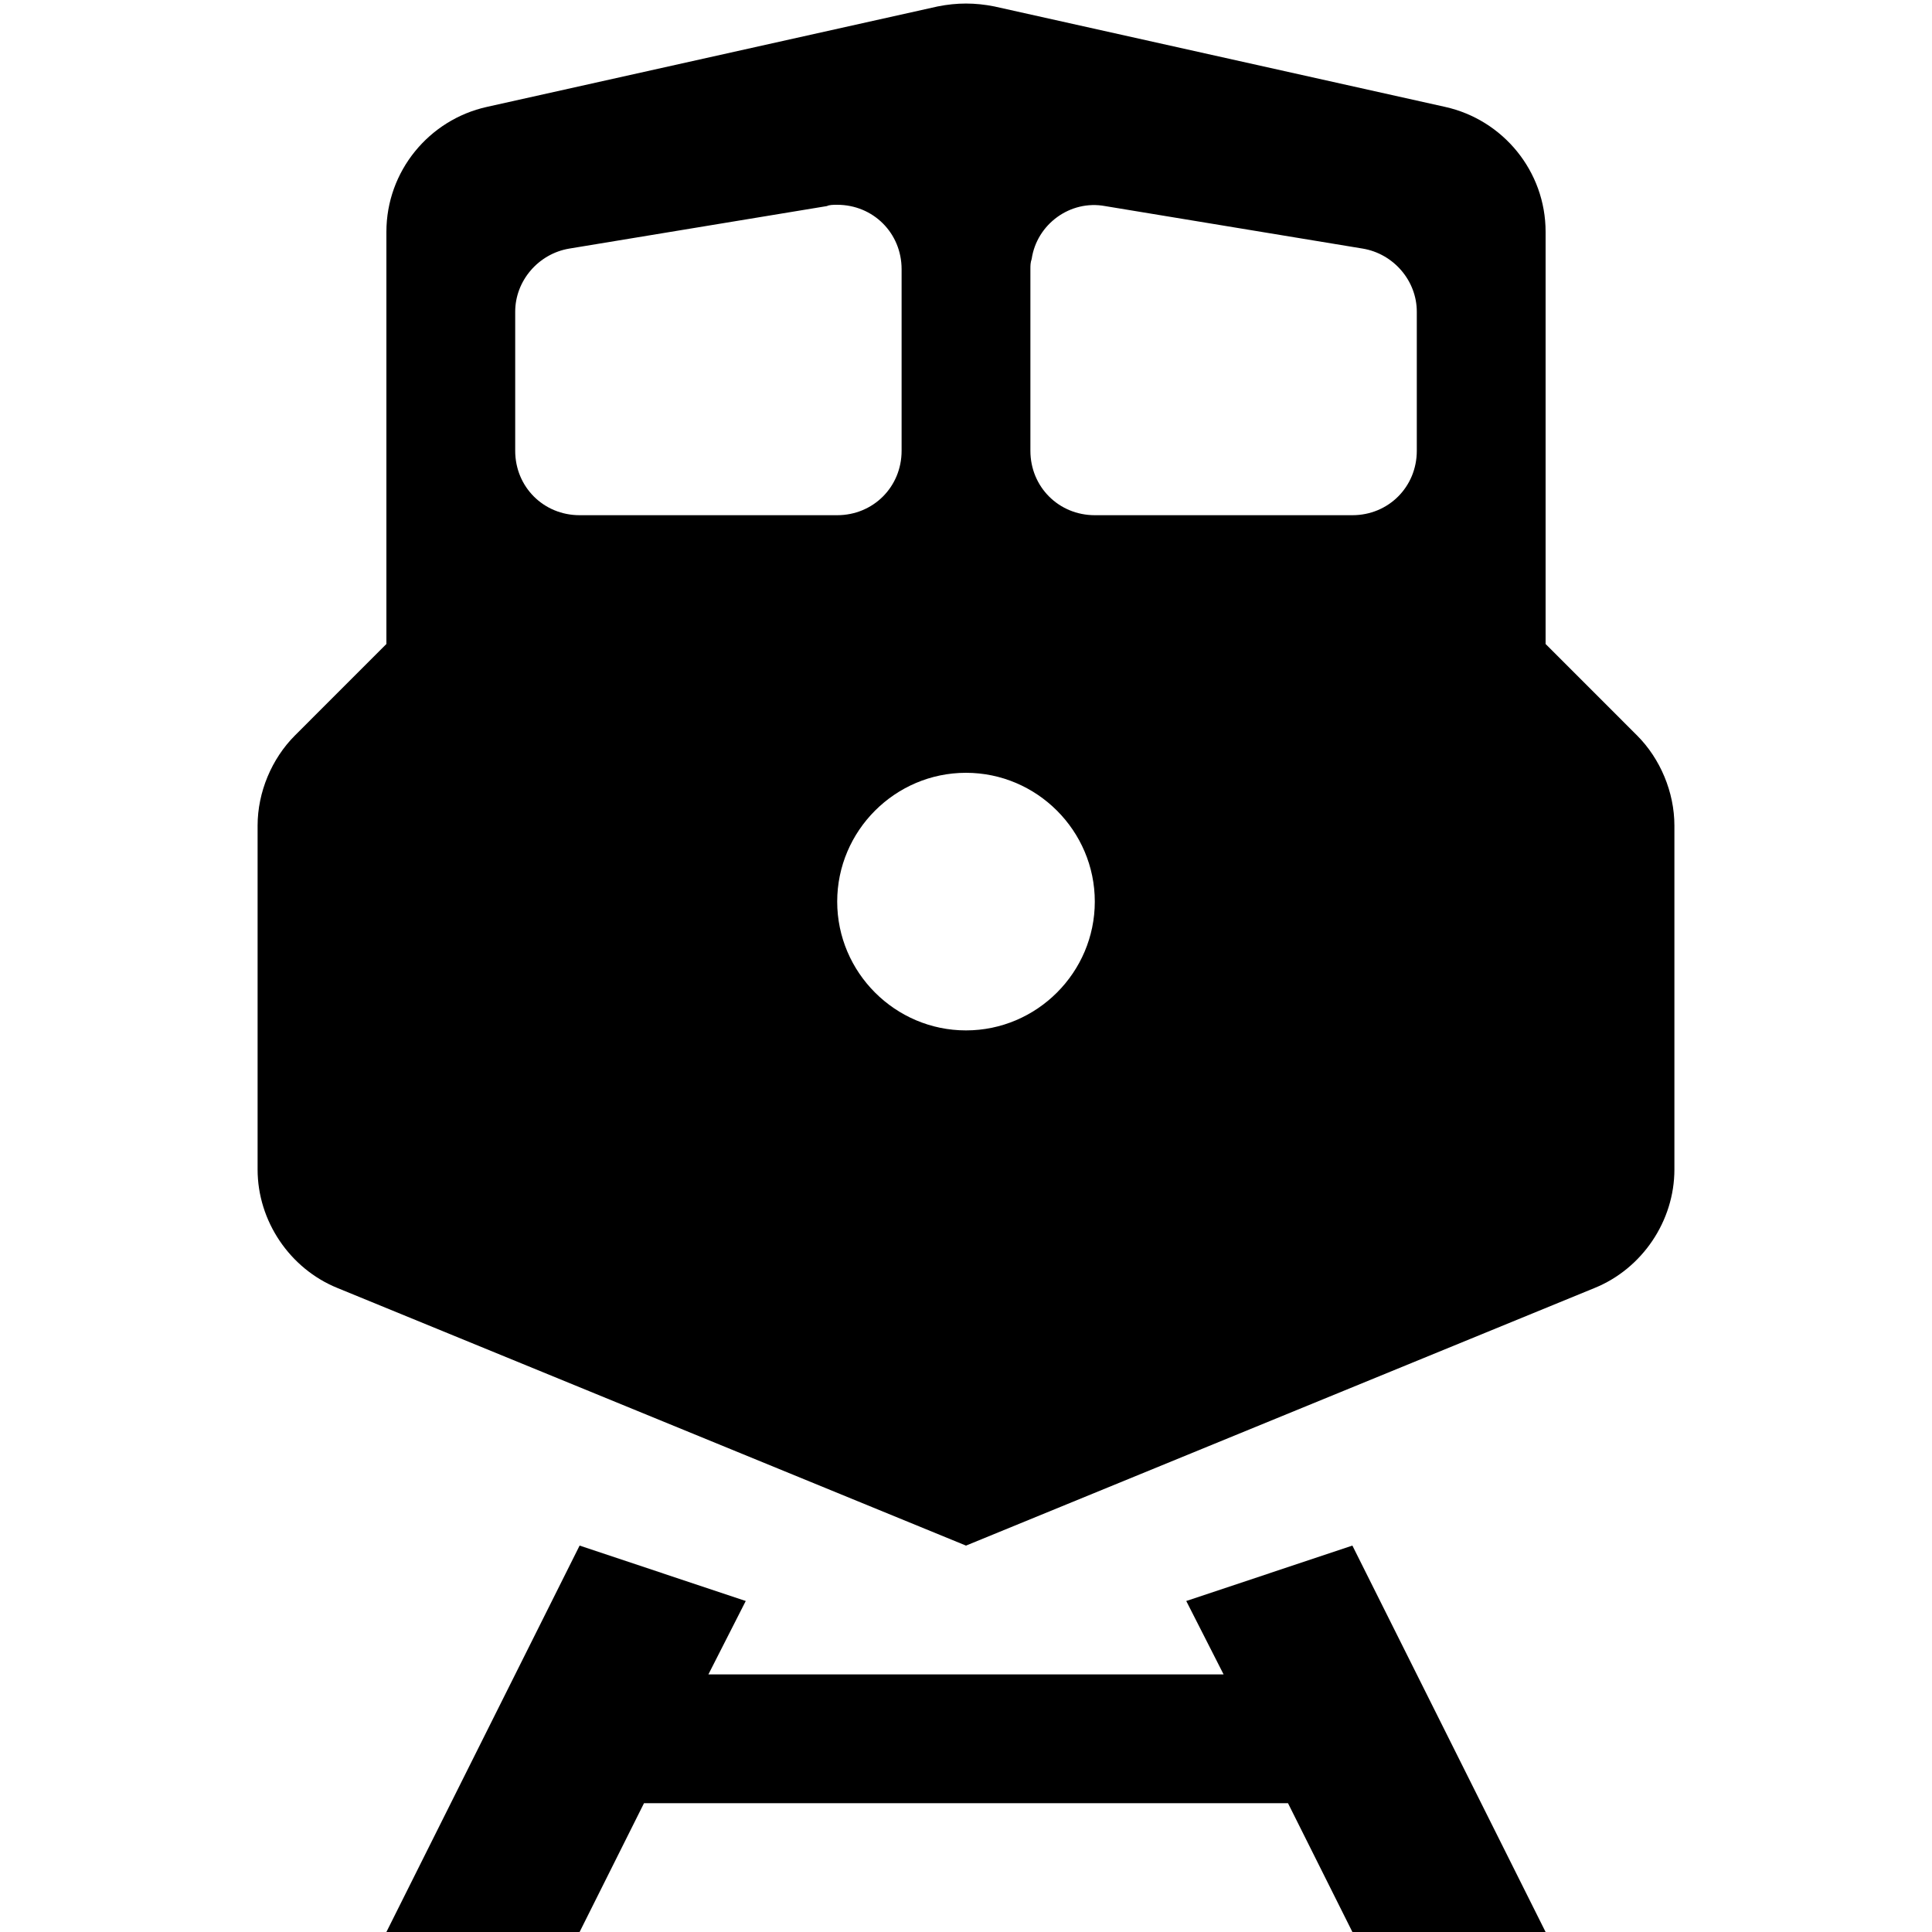 <?xml version="1.0" encoding="UTF-8"?>
<svg height="15" width="15" viewBox="0 0 15 15" version="1.1" xmlns="http://www.w3.org/2000/svg" xmlns:xlink="http://www.w3.org/1999/xlink">
  <path d="M5.79 12.43L5.5 13L9.5 13L9.21 12.43L10.5 12L12 15L10.5 15L10 14L5 14L4.5 15L3 15L4.5 12L5.79 12.43ZM12 1.8L12 5L12.71 5.71C12.89 5.89 13 6.15 13 6.41L13 9.08C13 9.48 12.75 9.85 12.38 10L7.5 12L2.62 10C2.25 9.85 2 9.48 2 9.08L2 6.41C2 6.15 2.11 5.89 2.29 5.71L3 5L3 1.8C3 1.33 3.33 0.93 3.78 0.83L7.28 0.05C7.43 0.02 7.57 0.02 7.72 0.05L11.22 0.83C11.67 0.93 12 1.33 12 1.8ZM4 2.42L4 3.5C4 3.78 4.22 4 4.5 4L6.5 4C6.78 4 7 3.78 7 3.5L7 2.09C7 1.81 6.78 1.59 6.5 1.59C6.47 1.59 6.44 1.59 6.42 1.6L4.42 1.93C4.18 1.97 4 2.18 4 2.42ZM8 2.09L8 3.5C8 3.78 8.22 4 8.5 4L10.5 4C10.78 4 11 3.78 11 3.5L11 2.42C11 2.18 10.82 1.97 10.58 1.93L8.58 1.6C8.31 1.55 8.05 1.74 8.01 2.01C8 2.04 8 2.06 8 2.09ZM7.5 8C8.05 8 8.5 7.55 8.5 7C8.5 6.45 8.05 6 7.5 6C6.95 6 6.5 6.45 6.5 7C6.5 7.55 6.95 8 7.5 8Z"/>
</svg>